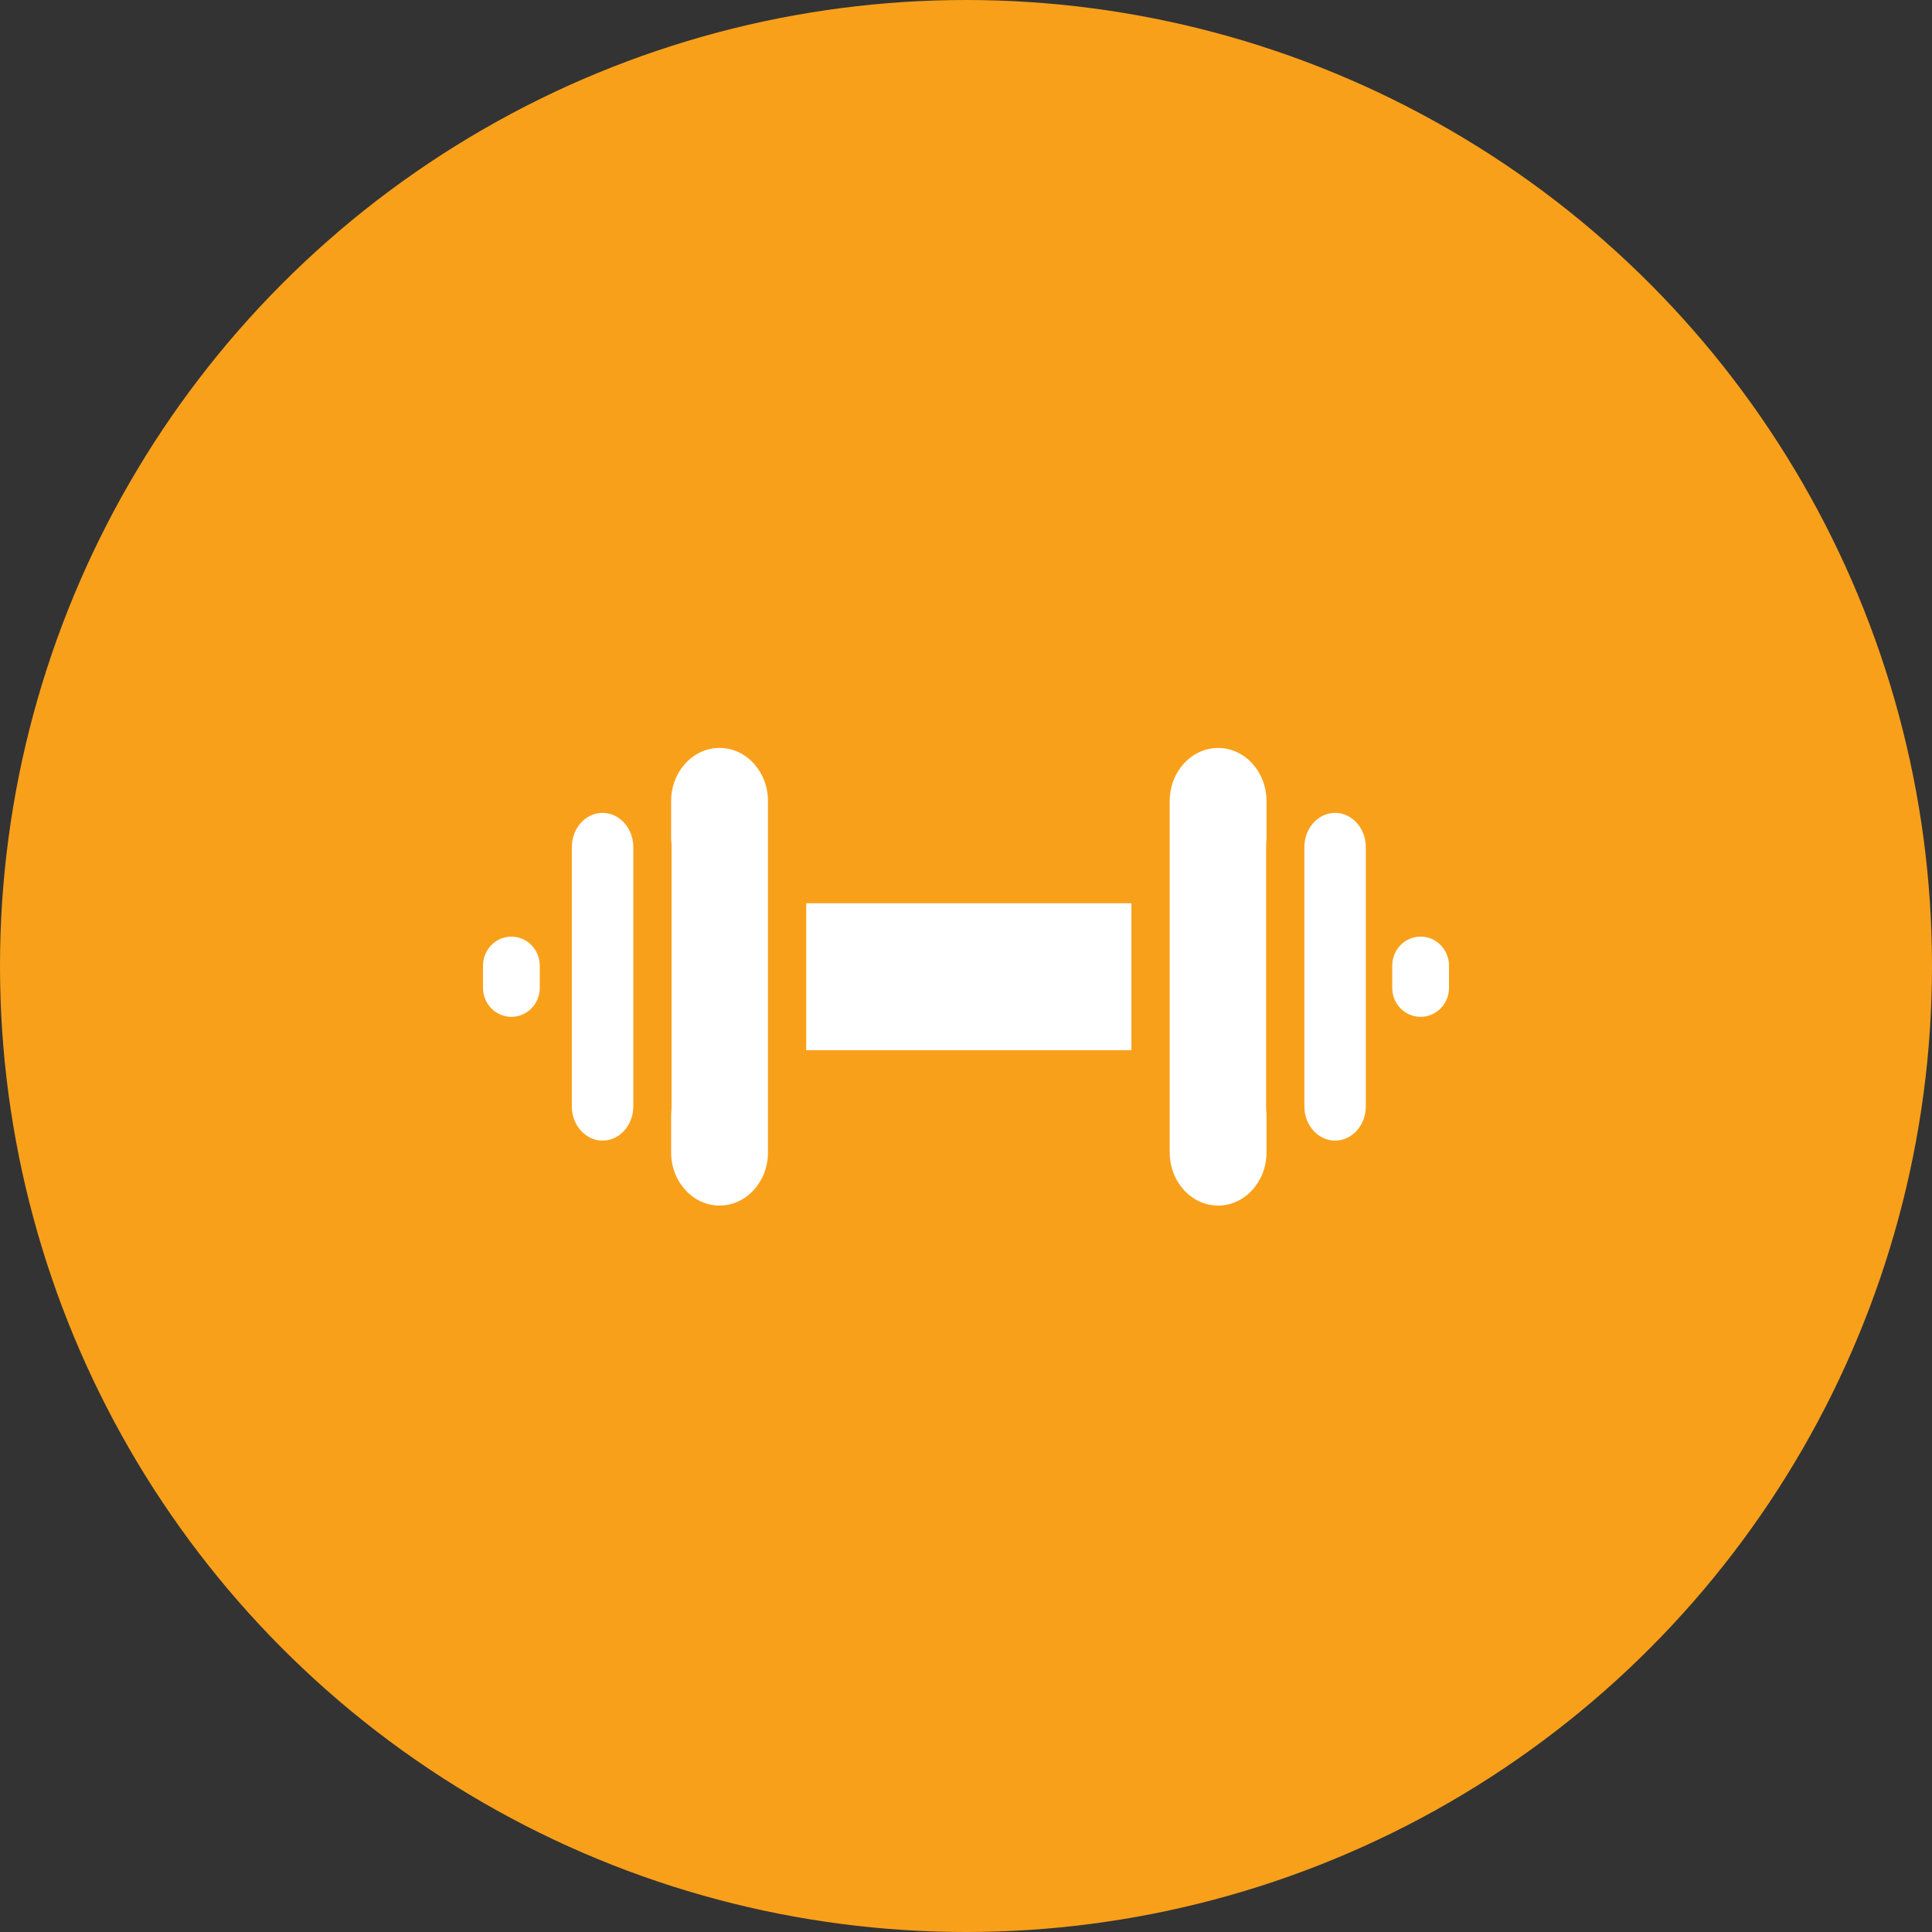 <?xml version="1.0" encoding="UTF-8"?>
<svg width="50px" height="50px" viewBox="0 0 50 50" version="1.1" xmlns="http://www.w3.org/2000/svg" xmlns:xlink="http://www.w3.org/1999/xlink">
    <rect x="0" y="0" width="50" height="50" fill="#333333" stroke="none"/>
    <!-- Generator: Sketch 52 (66869) - http://www.bohemiancoding.com/sketch -->
    <title>Group 11</title>
    <desc>Created with Sketch.</desc>
    <g id="Page-1" stroke="none" stroke-width="1" fill="none" fill-rule="evenodd">
        <g id="08-О-комплексе-" transform="translate(-60, -2504)">
            <g id="Group-15" transform="translate(0, 2343)">
                <g id="Group-11" transform="translate(60, 161)">
                    <g id="Group-7-Copy" fill="#F9A01A">
                        <circle id="Oval" cx="25" cy="25" r="25"></circle>
                    </g>
                    <g id="Group-8" transform="translate(12.5, 19.167)" fill="#FFFFFF" fill-rule="nonzero">
                        <polygon id="Rectangle-path" points="8.365 4.209 16.781 4.209 16.781 8.013 8.365 8.013"></polygon>
                        <path d="M6.122,0.189 C5.431,0.189 4.869,0.806 4.869,1.564 L4.869,2.554 C4.876,2.62 4.88,2.687 4.88,2.755 L4.88,9.467 C4.88,9.535 4.876,9.602 4.869,9.668 L4.869,10.658 C4.869,11.416 5.431,12.033 6.122,12.033 C6.813,12.033 7.375,11.416 7.375,10.658 L7.375,1.564 C7.375,0.806 6.813,0.189 6.122,0.189 Z" id="Shape"></path>
                        <path d="M3.094,1.87 C2.656,1.87 2.299,2.267 2.299,2.755 L2.299,9.467 C2.299,9.955 2.656,10.352 3.094,10.352 C3.533,10.352 3.89,9.955 3.89,9.467 L3.89,2.755 C3.889,2.267 3.533,1.87 3.094,1.87 Z" id="Shape"></path>
                        <path d="M20.267,2.755 C20.267,2.688 20.271,2.62 20.277,2.554 L20.277,1.565 C20.277,0.806 19.715,0.19 19.024,0.19 C18.334,0.19 17.772,0.806 17.772,1.565 L17.772,10.658 C17.772,11.416 18.334,12.033 19.024,12.033 C19.715,12.033 20.277,11.416 20.277,10.658 L20.277,9.668 C20.271,9.602 20.267,9.535 20.267,9.467 L20.267,2.755 Z" id="Shape"></path>
                        <path d="M22.052,1.87 C21.614,1.87 21.257,2.267 21.257,2.755 L21.257,9.467 C21.257,9.955 21.613,10.352 22.052,10.352 C22.49,10.352 22.847,9.955 22.847,9.467 L22.847,2.755 C22.847,2.267 22.49,1.87 22.052,1.87 Z" id="Shape"></path>
                        <path d="M1.469,6.398 C1.469,6.813 1.141,7.149 0.735,7.149 C0.329,7.149 0,6.813 0,6.398 L0,5.824 C0,5.409 0.329,5.073 0.735,5.073 C1.141,5.073 1.469,5.409 1.469,5.824 L1.469,6.398 Z" id="Shape"></path>
                        <path d="M23.531,6.398 C23.531,6.813 23.859,7.149 24.265,7.149 C24.671,7.149 25,6.813 25,6.398 L25,5.824 C25,5.409 24.671,5.073 24.265,5.073 C23.859,5.073 23.531,5.409 23.531,5.824 L23.531,6.398 Z" id="Shape"></path>
                    </g>
                </g>
            </g>
        </g>
    </g>
</svg>